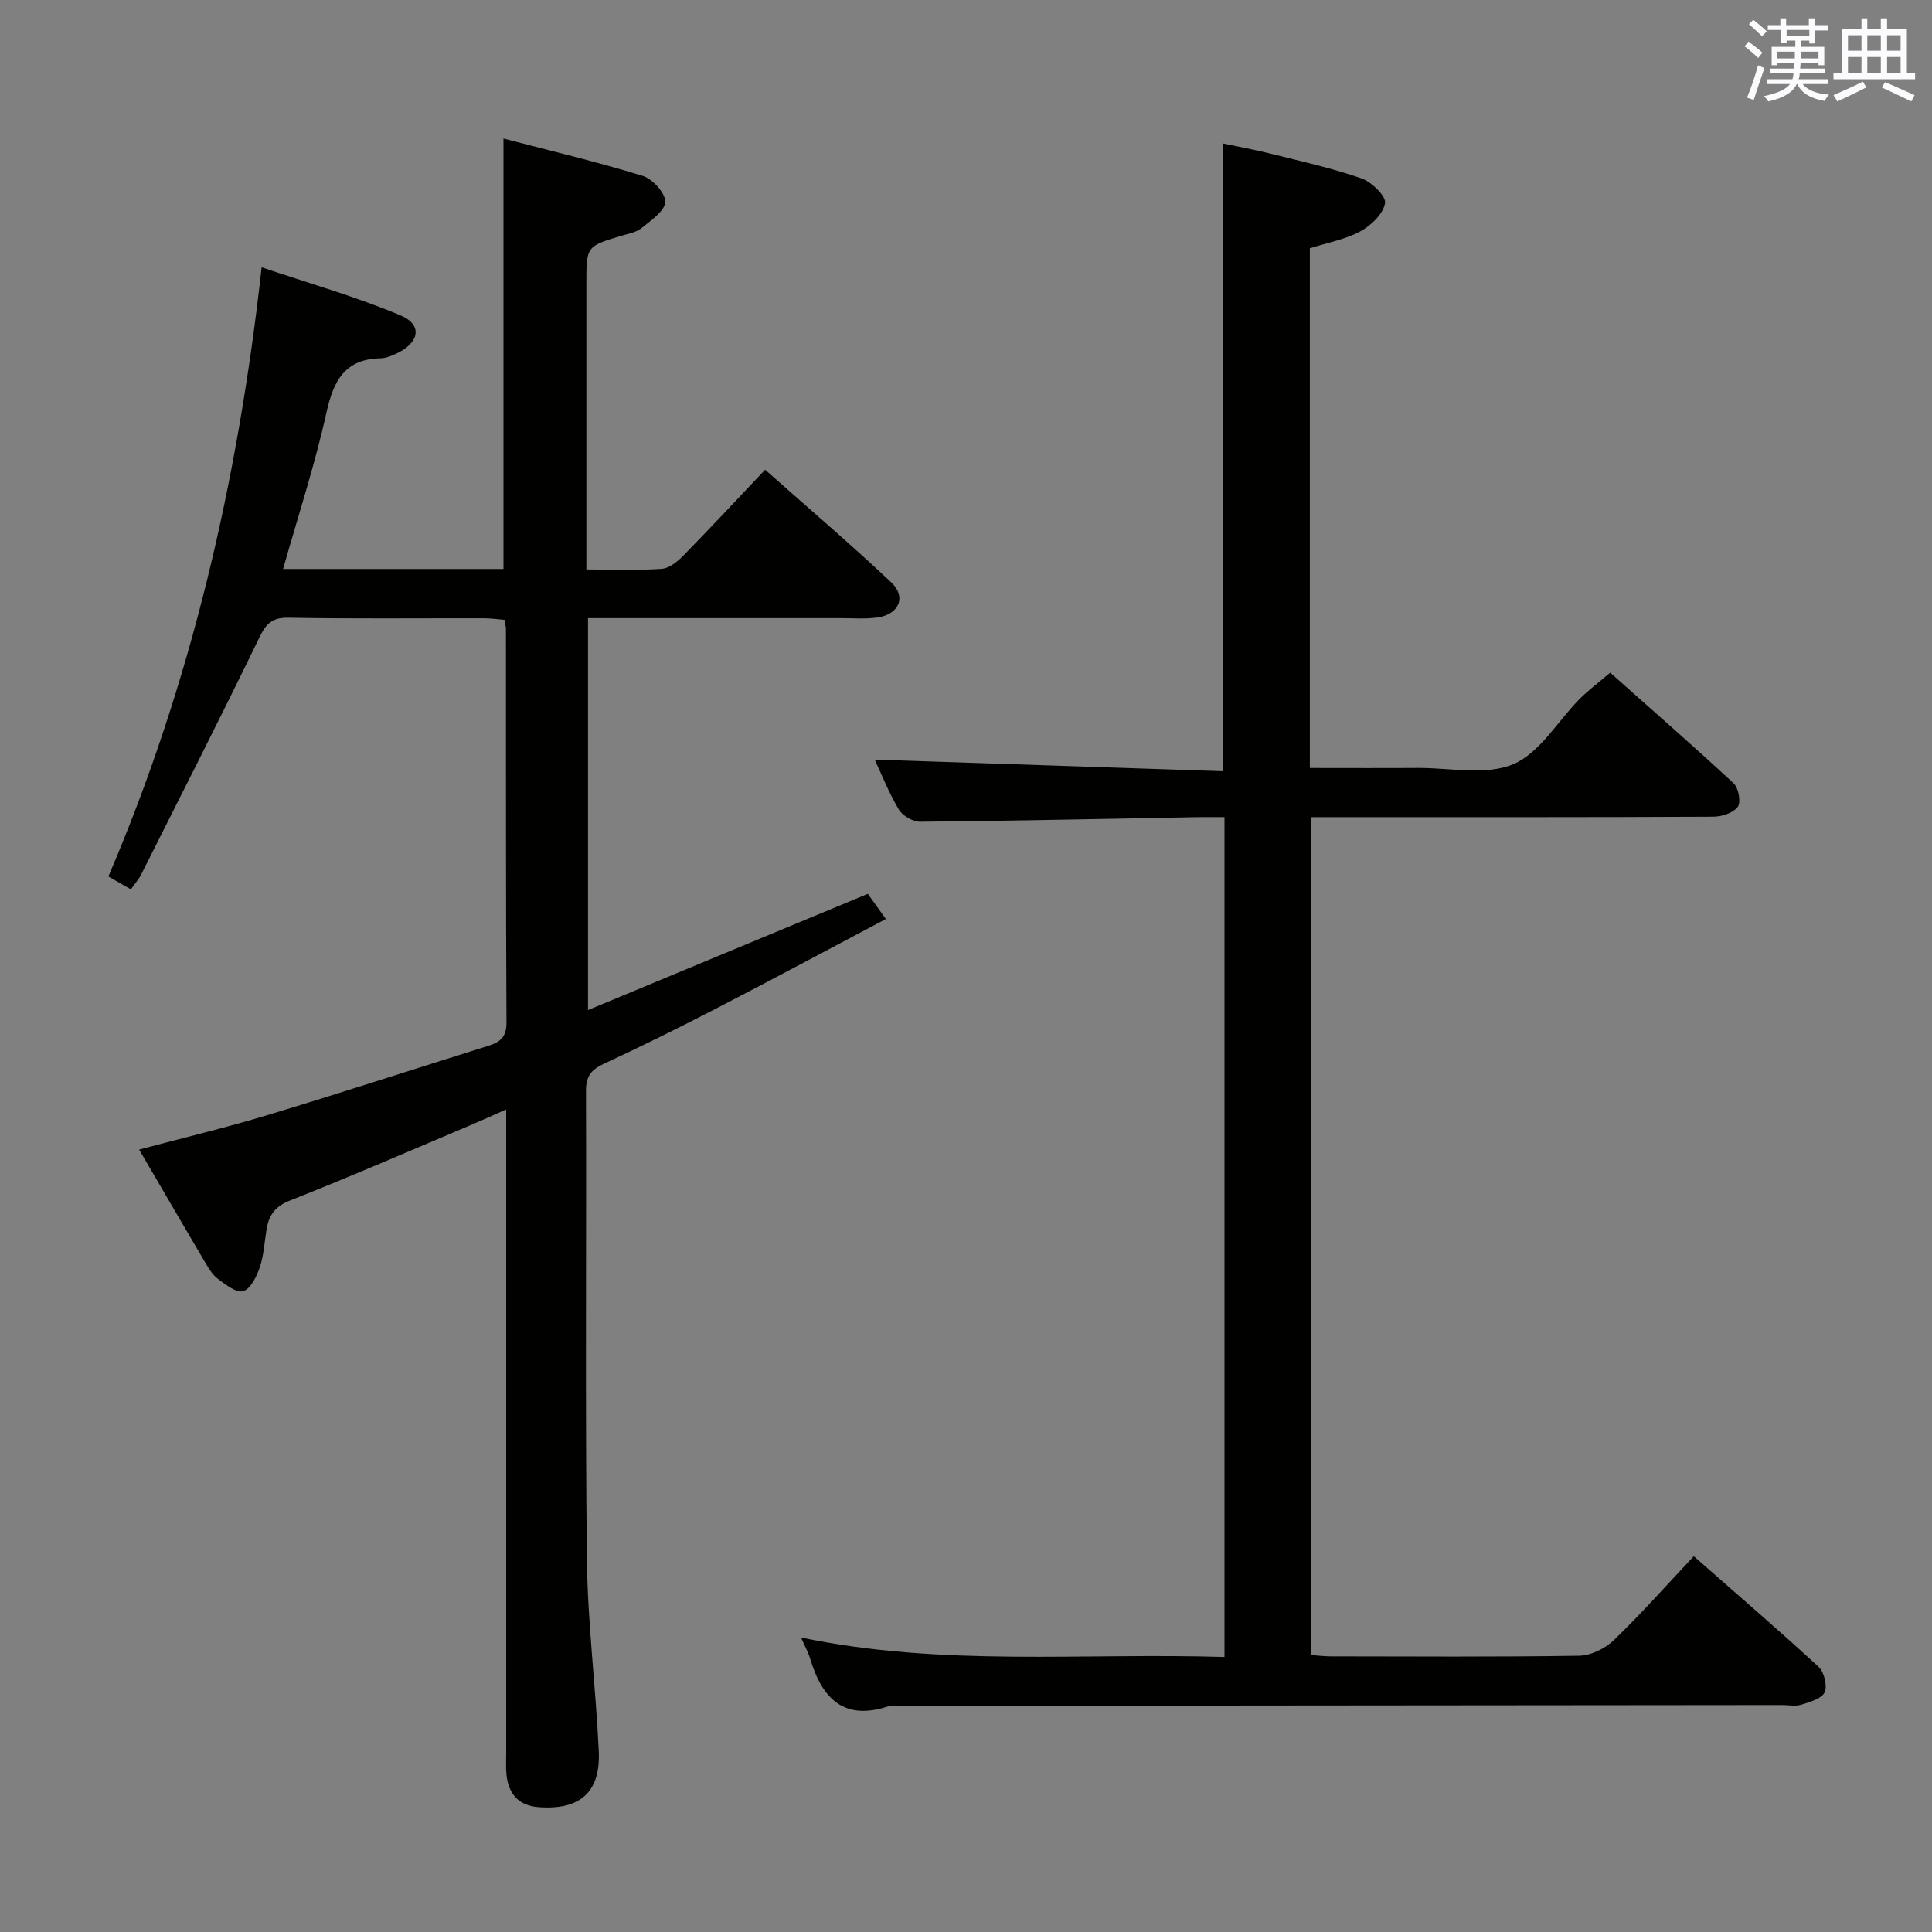 <svg enable-background="new 0 0 400 400" viewBox="0 0 400 400" xmlns="http://www.w3.org/2000/svg"><rect x="0" y="0" width="400" height="400" fill="#808080" stroke="none"/><path d="m58.61 117.8h45.63c0-29.5 0-58.86 0-89.12 9.53 2.49 19.28 4.8 28.84 7.74 2.03.63 4.73 3.6 4.65 5.38-.08 1.89-2.96 3.83-4.89 5.41-1.09.89-2.72 1.17-4.14 1.59-7.29 2.19-7.3 2.18-7.3 9.9v53.49 5.71c5.66 0 10.65.22 15.61-.13 1.54-.11 3.23-1.48 4.42-2.69 5.58-5.69 11.02-11.54 16.98-17.83 8.85 7.85 17.67 15.37 26.09 23.3 3.26 3.06 1.61 6.72-2.96 7.31-2.46.32-4.99.12-7.49.12-17.32.01-34.64 0-52.31 0v81.14c19.52-8.11 38.6-16.04 57.93-24.06 1.11 1.54 2.23 3.1 3.74 5.21-11.92 6.3-23.46 12.5-35.09 18.51-7.69 3.98-15.46 7.82-23.31 11.47-2.61 1.21-3.7 2.58-3.69 5.59.11 32.33-.18 64.66.19 96.98.15 13.27 1.86 26.52 2.46 39.8.38 8.47-3.93 12.15-12.39 11.54-4.16-.3-6.26-2.66-6.71-6.63-.17-1.48-.06-3-.07-4.5 0-42.16 0-84.32 0-126.48 0-1.99 0-3.99 0-6.85-2.84 1.25-5.18 2.32-7.54 3.32-12.39 5.23-24.73 10.61-37.24 15.54-3.17 1.25-4.38 3.12-4.85 6.06-.42 2.62-.56 5.33-1.4 7.81-.64 1.88-1.9 4.43-3.42 4.89-1.39.42-3.66-1.37-5.26-2.56-1.15-.86-1.95-2.26-2.71-3.55-4.48-7.58-8.89-15.19-13.57-23.2 9.11-2.43 17.96-4.54 26.66-7.17 15.25-4.61 30.39-9.55 45.59-14.3 2.45-.77 3.82-1.79 3.8-4.82-.14-27.16-.09-54.32-.11-81.49 0-.48-.15-.97-.3-1.9-1.36-.11-2.78-.32-4.21-.32-13.5-.03-27 .13-40.49-.12-3.45-.06-4.67 1.25-6.08 4.16-7.96 16.42-16.24 32.69-24.44 49-.51 1.02-1.3 1.89-2.13 3.08-1.5-.86-2.88-1.64-4.66-2.66 17.11-39.98 26.8-81.68 31.73-126.13 9.84 3.33 19.55 6.08 28.78 9.97 4.59 1.94 3.9 5.64-.83 7.87-1.04.49-2.19.98-3.3 1-7.33.14-9.73 4.52-11.2 11.09-2.38 10.8-5.84 21.36-9.01 32.53z" fill="#010100"/><path d="m165.85 339.03c29.24 6.11 58.35 3.12 87.67 4.03 0-58.17 0-115.72 0-173.88-2.02 0-3.79-.03-5.57 0-19.14.35-38.28.77-57.42.95-1.51.01-3.66-1.22-4.43-2.51-2.09-3.51-3.6-7.36-5-10.35 24.02.8 48.01 1.6 72.14 2.4 0-43.74 0-86.46 0-129.96 3.07.65 6.55 1.28 9.97 2.14 6.26 1.57 12.6 2.97 18.68 5.09 2.09.73 5.11 3.67 4.87 5.12-.38 2.21-2.88 4.63-5.1 5.83-3.15 1.7-6.85 2.36-10.47 3.51v107.6c7.51 0 14.94.04 22.36-.01 6.65-.04 14.06 1.62 19.75-.77 5.5-2.32 9.17-8.9 13.75-13.51 1.75-1.77 3.78-3.27 6.32-5.44 8.13 7.23 16.96 14.94 25.56 22.9 1.02.95 1.56 3.92.86 4.87-.94 1.27-3.3 2.04-5.06 2.05-25.49.13-50.99.09-76.48.09-2.15 0-4.29 0-6.84 0v173.47c1.2.09 2.63.27 4.05.28 17.16.02 34.33.14 51.48-.13 2.44-.04 5.37-1.48 7.17-3.21 5.63-5.41 10.82-11.28 16.57-17.39 8.75 7.69 17.42 15.15 25.82 22.88 1.17 1.08 1.87 3.93 1.27 5.29-.58 1.32-3.05 2-4.81 2.56-1.21.38-2.64.08-3.98.08-60.82.06-121.63.12-182.45.17-.83 0-1.74-.2-2.49.05-9.21 3.11-13.77-1.46-16.25-9.66-.41-1.39-1.13-2.69-1.94-4.54z" fill="#010100"/><g fill="#fbfafc"><path d="m361.2 9.6.8-1c.9.7 1.9 1.4 2.9 2.3l-.9 1.1c-1-1-2-1.8-2.8-2.4zm.5 10.6c.9-2.1 1.6-4.3 2.3-6.7.4.2.8.4 1.3.6-.7 2.1-1.5 4.3-2.2 6.6zm.4-15.2.9-.9c1 .8 2 1.6 2.8 2.4l-1 1c-.9-.9-1.8-1.7-2.7-2.5zm12.5-1.2h1.2v1.4h2.7v1.1h-2.7v2.7h-1.2v-.6h-1.8v1.3h4.9v3.8h-1.2v-.5h-3.7c0 .4-.1.9-.1 1.2h5.1v1h-5.2c0 .5-.1.9-.2 1.2h6v1h-5.2c1.1 1.3 2.9 2 5.5 2.2-.4.4-.7.8-.9 1.3-2.9-.5-4.8-1.6-5.7-3.5h-.1c-.8 1.7-2.7 2.9-5.9 3.6-.2-.4-.6-.8-.9-1.1 2.8-.6 4.6-1.4 5.4-2.5h-4.8v-1h5.3c.1-.3.2-.7.2-1.2h-4.9v-1h5c0-.4 0-.8.1-1.2h-3.5v.5h-1.2v-3.8h4.9v-1.3h-1.8v.5h-1.2v-2.7h-2.7v-1h2.6v-1.4h1.2v1.4h4.7v-1.4zm-6.6 8.3h3.6c0-.4 0-.9 0-1.4h-3.6zm1.9-4.6h4.7v-1.3h-4.7zm6.6 3.2h-3.7v1.4h3.7z"/><path d="m385.3 3.8h1.3v2.2h2.8v-2.2h1.3v2.2h4.1v9.1h1.7v1.3h-16.9v-1.3h1.7v-9.1h4.1v-2.2zm.4 13.1.7 1.2c-1.8.9-3.8 1.9-6 2.9-.2-.4-.5-.8-.8-1.3 2.3-1 4.3-1.9 6.1-2.8zm-3.1-6.4h2.8v-3.2h-2.8zm0 4.6h2.8v-3.3h-2.8zm4-4.6h2.8v-3.2h-2.8zm0 4.6h2.8v-3.3h-2.8zm3.7 1.9c2.1.9 4.1 1.8 6.1 2.7l-.7 1.3c-2.2-1.1-4.2-2-6.1-2.9zm3.2-9.7h-2.8v3.2h2.8zm-2.8 7.8h2.8v-3.3h-2.8z"/></g></svg>